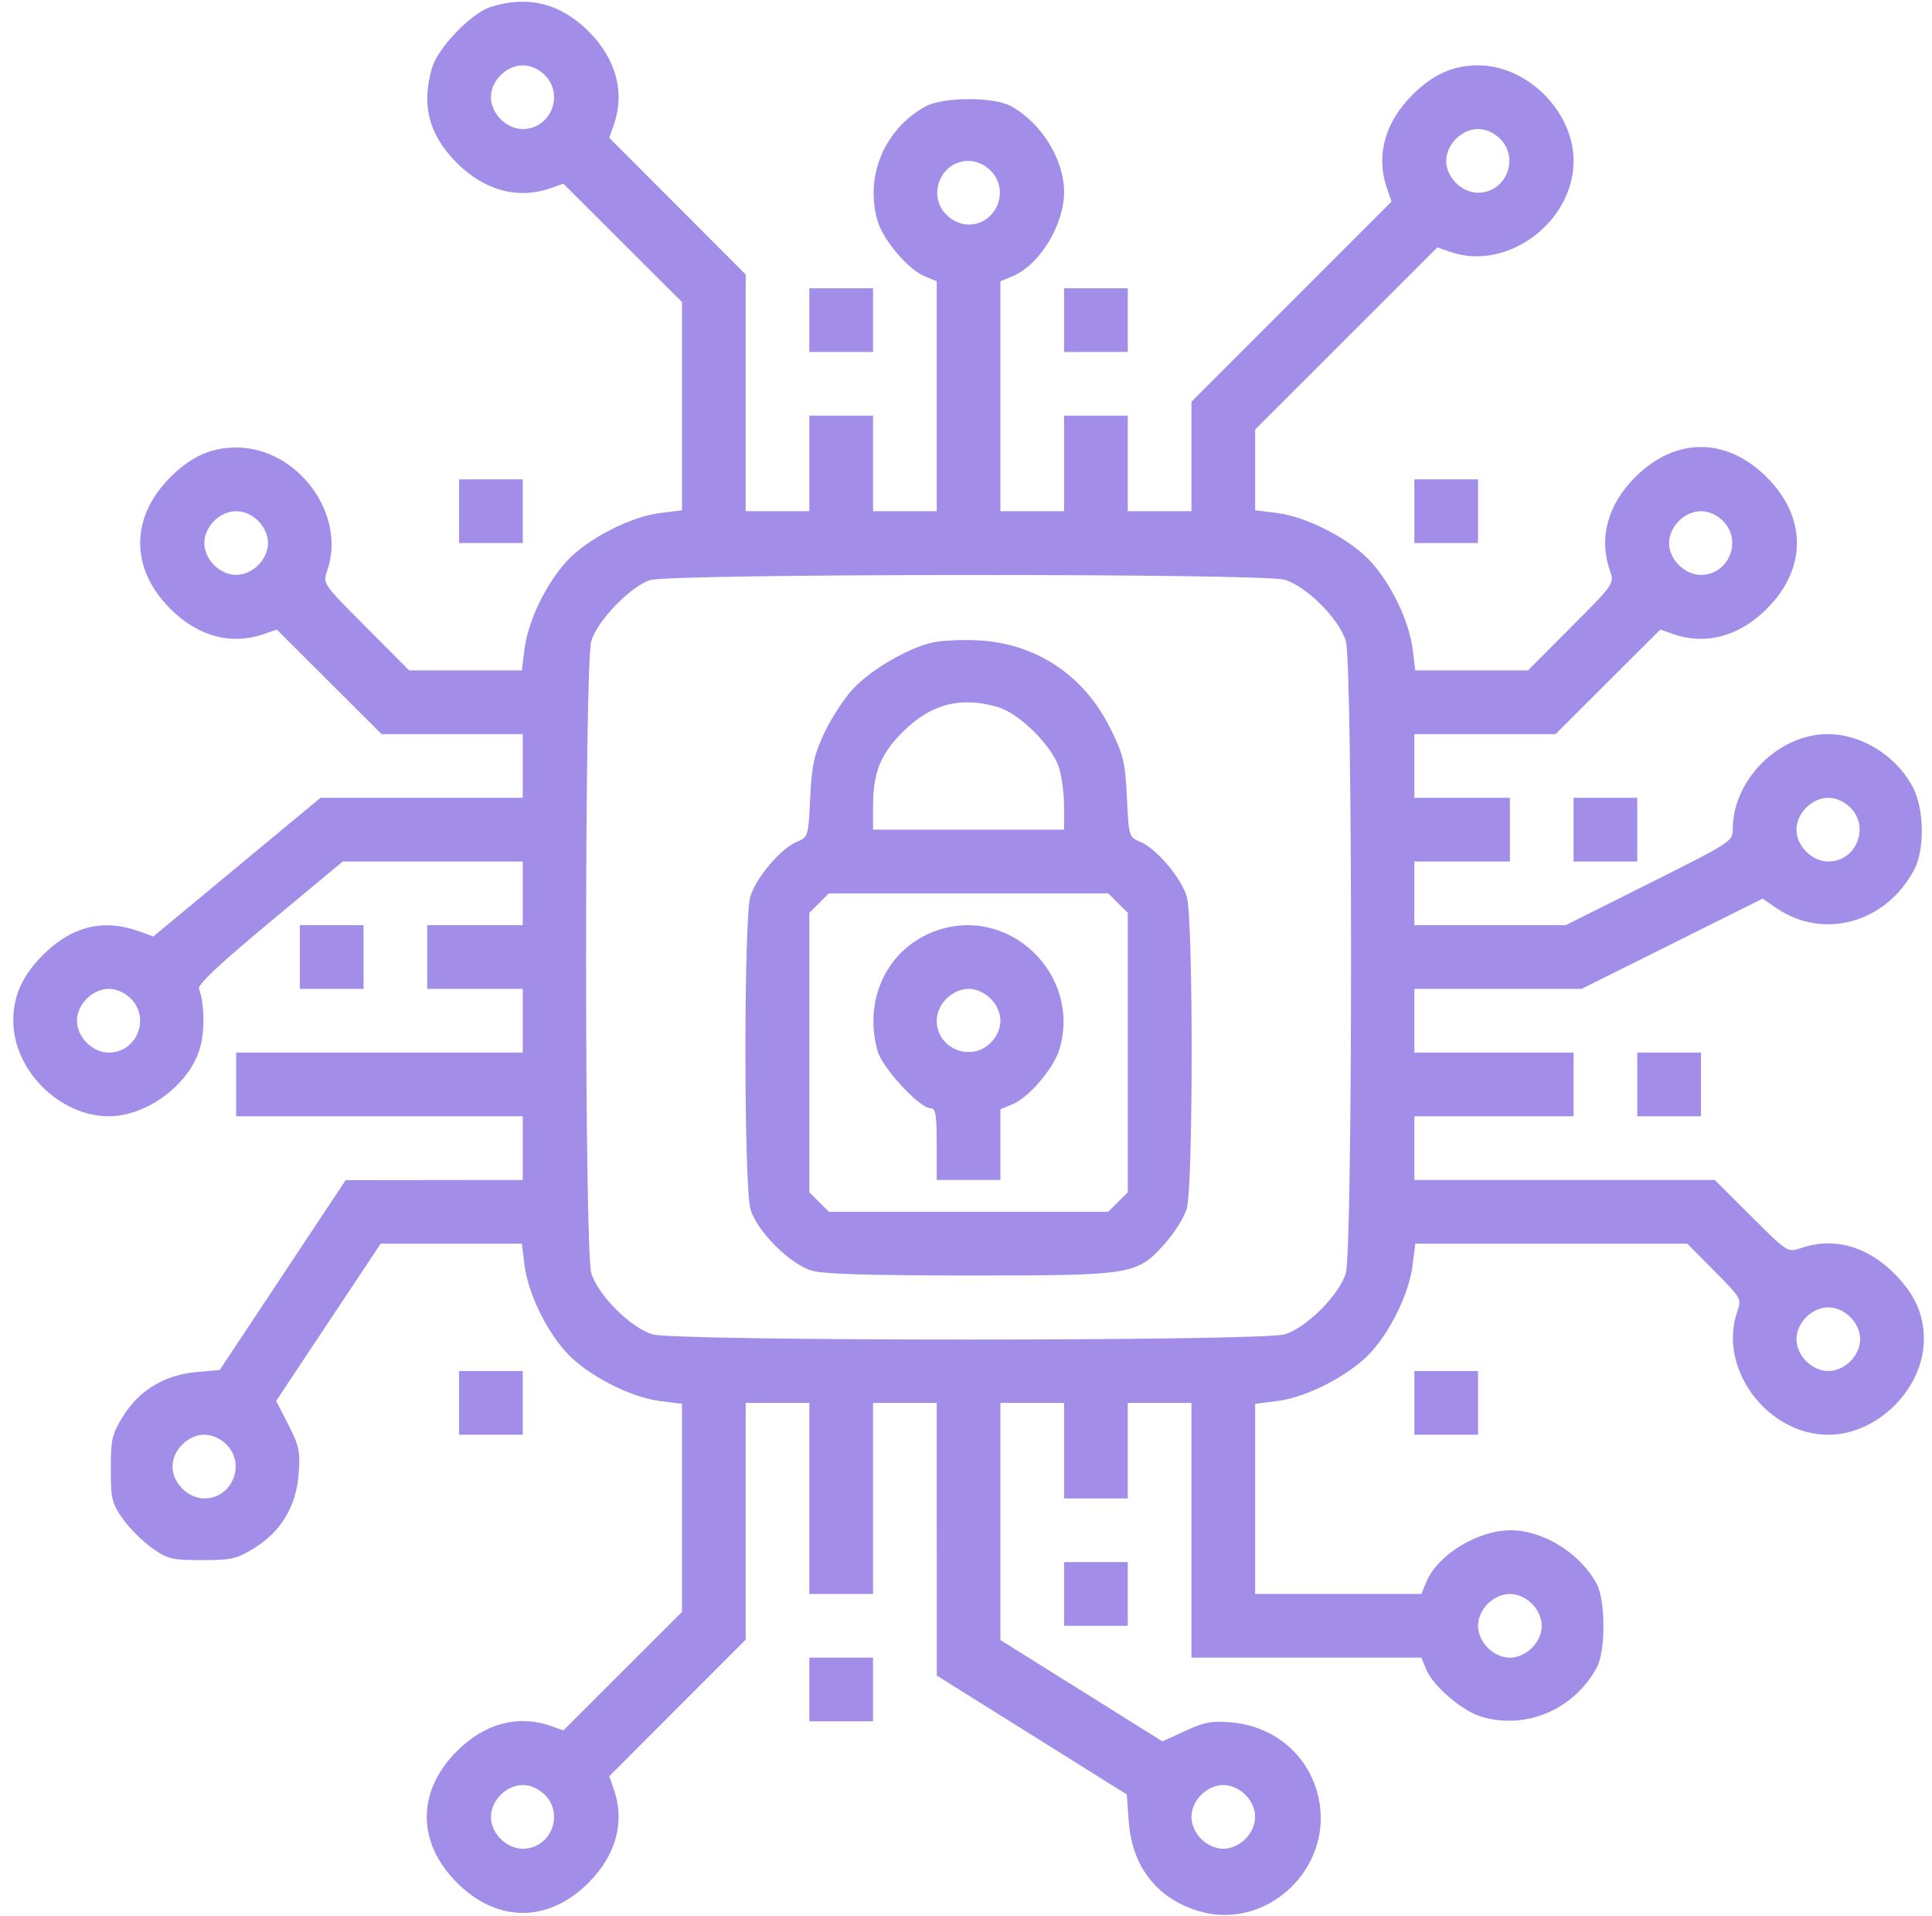 <svg width="121" height="120" viewBox="0 0 121 120" fill="none" xmlns="http://www.w3.org/2000/svg">
<path fill-rule="evenodd" clip-rule="evenodd" d="M30.746 0.429C29.523 0.815 27.436 2.976 27.061 4.246C26.37 6.583 26.857 8.446 28.619 10.208C30.345 11.934 32.435 12.497 34.474 11.786L35.285 11.504L38.998 15.211L42.712 18.918V25.436V31.954L41.337 32.126C39.47 32.359 36.781 33.748 35.496 35.143C34.194 36.554 33.069 38.896 32.85 40.647L32.683 41.983H29.155H25.627L22.919 39.266C20.212 36.551 20.21 36.548 20.492 35.739C21.725 32.203 18.636 28.023 14.792 28.023C13.224 28.023 11.961 28.593 10.67 29.884C8.148 32.406 8.148 35.606 10.67 38.128C12.396 39.854 14.486 40.417 16.525 39.706L17.336 39.424L20.617 42.698L23.898 45.972H28.319H32.74V47.966V49.96H26.406H20.073L14.839 54.302L9.605 58.643L8.646 58.301C6.454 57.52 4.474 58.018 2.693 59.799C1.402 61.09 0.832 62.352 0.832 63.92C0.832 67.009 3.726 69.903 6.815 69.903C9.218 69.903 11.894 67.89 12.532 65.603C12.836 64.513 12.805 62.836 12.463 61.926C12.366 61.666 13.714 60.395 16.894 57.75L21.465 53.949H27.103H32.74V55.943V57.937H29.749H26.758V59.932V61.926H29.749H32.74V63.92V65.915H23.766H14.792V67.909V69.903H23.766H32.74V71.897V73.892L27.194 73.898L21.647 73.904L17.705 79.847L13.763 85.791L12.26 85.927C10.293 86.106 8.707 87.073 7.694 88.711C7.014 89.811 6.94 90.134 6.94 91.986C6.94 93.871 7.002 94.129 7.694 95.115C8.109 95.705 8.933 96.528 9.523 96.943C10.508 97.636 10.767 97.698 12.652 97.698C14.504 97.698 14.827 97.624 15.927 96.944C17.61 95.903 18.551 94.327 18.706 92.29C18.811 90.897 18.738 90.548 18.061 89.223L17.296 87.727L20.569 82.803L23.841 77.88H28.262H32.683L32.85 79.217C33.069 80.968 34.194 83.309 35.496 84.721C36.781 86.115 39.47 87.504 41.337 87.737L42.712 87.909V94.427V100.945L38.998 104.652L35.285 108.36L34.474 108.077C32.435 107.366 30.345 107.929 28.619 109.655C26.097 112.177 26.097 115.377 28.619 117.899C31.141 120.421 34.34 120.421 36.862 117.899C38.588 116.172 39.152 114.083 38.441 112.043L38.158 111.232L42.429 106.955L46.7 102.679V95.265V87.852H48.695H50.689V93.834V99.817H52.683H54.678V93.834V87.852H56.672H58.666L58.669 96.389L58.672 104.928L64.621 108.65L70.571 112.373L70.692 114.054C70.893 116.875 72.445 118.876 75.045 119.667C79.292 120.96 83.507 117.034 82.593 112.636C82.045 109.996 79.894 108.113 77.143 107.863C75.911 107.752 75.448 107.835 74.239 108.389L72.801 109.047L67.728 105.874L62.655 102.702V95.277V87.852H64.649H66.643V90.843V93.834H68.637H70.632V90.843V87.852H72.626H74.62V95.829V103.806H81.819H89.018L89.332 104.562C89.757 105.589 91.575 107.143 92.77 107.501C95.568 108.339 98.567 107.066 100.004 104.429C100.565 103.399 100.561 100.217 99.997 99.176C98.961 97.263 96.652 95.829 94.61 95.829C92.545 95.829 90.033 97.367 89.332 99.061L89.018 99.817H83.814H78.609V93.863V87.909L79.983 87.737C81.85 87.504 84.539 86.115 85.825 84.721C87.127 83.309 88.252 80.968 88.471 79.217L88.638 77.88H97.153H105.67L107.378 79.602C109.054 81.291 109.081 81.339 108.805 82.132C107.573 85.666 110.662 89.846 114.506 89.846C117.595 89.846 120.489 86.952 120.489 83.863C120.489 82.295 119.918 81.032 118.627 79.741C116.902 78.016 114.812 77.452 112.773 78.162C111.969 78.443 111.949 78.43 109.678 76.168L107.392 73.892H97.986H88.58V71.897V69.903H93.566H98.552V67.909V65.915H93.566H88.58V63.92V61.926H93.817H99.054L104.723 59.1L110.393 56.273L111.24 56.856C114.197 58.891 118.141 57.793 119.891 54.447C120.553 53.181 120.51 50.647 119.803 49.301C118.762 47.324 116.593 45.972 114.459 45.972C111.393 45.972 108.523 48.848 108.523 51.92C108.523 52.686 108.428 52.748 103.29 55.319L98.057 57.937H93.319H88.58V55.943V53.949H91.572H94.563V51.955V49.96H91.572H88.58V47.966V45.972H93.002H97.423L100.704 42.698L103.985 39.424L104.795 39.706C106.834 40.417 108.924 39.854 110.65 38.128C113.172 35.606 113.172 32.406 110.65 29.884C108.128 27.362 104.929 27.362 102.407 29.884C100.681 31.61 100.118 33.7 100.828 35.739C101.11 36.548 101.109 36.551 98.402 39.266L95.693 41.983H92.165H88.638L88.471 40.647C88.252 38.896 87.127 36.554 85.825 35.143C84.539 33.748 81.85 32.359 79.983 32.126L78.609 31.954V29.426V26.898L84.316 21.195L90.022 15.492L90.834 15.775C94.371 17.008 98.552 13.92 98.552 10.075C98.552 6.986 95.658 4.092 92.569 4.092C91.001 4.092 89.738 4.662 88.447 5.953C86.721 7.68 86.158 9.769 86.869 11.809L87.152 12.621L80.886 18.891L74.62 25.16V28.586V32.012H72.626H70.632V29.02V26.029H68.637H66.643V29.02V32.012H64.649H62.655V24.813V17.614L63.411 17.301C65.105 16.599 66.643 14.087 66.643 12.022C66.643 9.98 65.208 7.671 63.295 6.635C62.229 6.058 59.074 6.068 57.992 6.652C55.394 8.057 54.133 11.066 54.971 13.862C55.329 15.057 56.883 16.875 57.91 17.301L58.666 17.614V24.813V32.012H56.672H54.678V29.02V26.029H52.683H50.689V29.02V32.012H48.695H46.7V24.598V17.185L42.429 12.908L38.158 8.631L38.441 7.82C39.152 5.78 38.588 3.691 36.862 1.965C35.108 0.211 33.066 -0.302 30.746 0.429ZM34.123 4.704C35.359 5.94 34.483 8.081 32.74 8.081C31.716 8.081 30.746 7.111 30.746 6.086C30.746 5.061 31.716 4.092 32.74 4.092C33.226 4.092 33.737 4.318 34.123 4.704ZM93.951 8.693C95.188 9.929 94.311 12.069 92.569 12.069C91.544 12.069 90.574 11.1 90.574 10.075C90.574 9.05 91.544 8.081 92.569 8.081C93.054 8.081 93.565 8.307 93.951 8.693ZM62.043 10.687C63.279 11.923 62.403 14.063 60.66 14.063C60.175 14.063 59.664 13.837 59.278 13.451C58.041 12.215 58.918 10.075 60.66 10.075C61.146 10.075 61.657 10.301 62.043 10.687ZM50.689 20.046V22.041H52.683H54.678V20.046V18.052H52.683H50.689V20.046ZM66.643 20.046V22.041H68.637H70.632V20.046V18.052H68.637H66.643V20.046ZM28.752 32.012V34.006H30.746H32.74V32.012V30.018H30.746H28.752V32.012ZM88.58 32.012V34.006H90.574H92.569V32.012V30.018H90.574H88.58V32.012ZM16.174 32.624C16.56 33.01 16.786 33.52 16.786 34.006C16.786 34.492 16.56 35.003 16.174 35.388C15.789 35.774 15.278 36 14.792 36C14.306 36 13.795 35.774 13.41 35.388C13.024 35.003 12.798 34.492 12.798 34.006C12.798 33.52 13.024 33.01 13.41 32.624C13.795 32.238 14.306 32.012 14.792 32.012C15.278 32.012 15.789 32.238 16.174 32.624ZM107.911 32.624C109.148 33.86 108.271 36 106.529 36C105.504 36 104.534 35.031 104.534 34.006C104.534 32.981 105.504 32.012 106.529 32.012C107.014 32.012 107.525 32.238 107.911 32.624ZM80.45 36.303C81.819 36.708 83.884 38.773 84.288 40.142C84.724 41.615 84.724 78.248 84.288 79.721C83.884 81.09 81.819 83.155 80.45 83.56C78.977 83.995 42.344 83.995 40.871 83.56C39.502 83.155 37.437 81.09 37.032 79.721C36.597 78.248 36.597 41.615 37.032 40.142C37.407 38.873 39.494 36.712 40.718 36.326C42.023 35.915 79.062 35.894 80.45 36.303ZM58.322 40.25C56.744 40.647 54.499 41.975 53.409 43.158C52.849 43.765 52.047 44.998 51.625 45.899C50.98 47.277 50.84 47.922 50.742 49.978C50.625 52.394 50.616 52.423 49.9 52.719C48.901 53.133 47.347 54.965 46.993 56.144C46.578 57.533 46.586 74.319 47.004 75.732C47.408 77.102 49.473 79.167 50.843 79.571C51.563 79.784 54.496 79.874 60.707 79.874C70.971 79.874 71.192 79.838 72.95 77.883C73.543 77.224 74.161 76.239 74.324 75.695C74.735 74.323 74.738 57.515 74.327 56.144C73.974 54.965 72.419 53.133 71.421 52.719C70.703 52.422 70.696 52.397 70.578 49.944C70.471 47.726 70.364 47.276 69.552 45.633C67.893 42.277 64.876 40.273 61.221 40.099C60.158 40.048 58.854 40.117 58.322 40.25ZM62.501 44.281C63.87 44.685 65.935 46.75 66.34 48.12C66.507 48.684 66.643 49.778 66.643 50.55V51.955H60.66H54.678V50.55C54.678 48.388 55.126 47.252 56.539 45.836C58.287 44.083 60.171 43.592 62.501 44.281ZM98.552 51.955V53.949H100.546H102.54V51.955V49.96H100.546H98.552V51.955ZM115.888 50.572C117.125 51.809 116.248 53.949 114.506 53.949C113.481 53.949 112.511 52.979 112.511 51.955C112.511 50.93 113.481 49.96 114.506 49.96C114.991 49.96 115.502 50.186 115.888 50.572ZM70.02 56.555L70.632 57.167V65.915V74.662L70.02 75.274L69.408 75.886H60.66H51.913L51.301 75.274L50.689 74.662V65.915V57.167L51.301 56.555L51.913 55.943H60.66H69.408L70.02 56.555ZM18.78 59.932V61.926H20.775H22.769V59.932V57.937H20.775H18.78V59.932ZM58.629 58.284C55.606 59.364 54.06 62.52 54.952 65.79C55.244 66.861 57.591 69.404 58.287 69.404C58.598 69.404 58.666 69.806 58.666 71.648V73.892H60.66H62.655V71.678V69.465L63.411 69.152C64.438 68.726 65.992 66.908 66.35 65.713C67.752 61.034 63.198 56.652 58.629 58.284ZM8.197 62.538C9.434 63.774 8.558 65.915 6.815 65.915C5.79 65.915 4.821 64.945 4.821 63.92C4.821 62.895 5.79 61.926 6.815 61.926C7.3 61.926 7.812 62.152 8.197 62.538ZM62.043 62.538C62.428 62.924 62.655 63.435 62.655 63.92C62.655 64.406 62.428 64.917 62.043 65.302C60.806 66.539 58.666 65.663 58.666 63.92C58.666 62.895 59.636 61.926 60.66 61.926C61.146 61.926 61.657 62.152 62.043 62.538ZM102.54 67.909V69.903H104.534H106.529V67.909V65.915H104.534H102.54V67.909ZM115.888 82.481C116.274 82.866 116.5 83.377 116.5 83.863C116.5 84.349 116.274 84.86 115.888 85.245C115.502 85.631 114.991 85.857 114.506 85.857C114.02 85.857 113.509 85.631 113.123 85.245C112.738 84.86 112.511 84.349 112.511 83.863C112.511 83.377 112.738 82.866 113.123 82.481C113.509 82.095 114.02 81.869 114.506 81.869C114.991 81.869 115.502 82.095 115.888 82.481ZM28.752 87.852V89.846H30.746H32.74V87.852V85.857H30.746H28.752V87.852ZM88.58 87.852V89.846H90.574H92.569V87.852V85.857H90.574H88.58V87.852ZM14.18 90.458C15.417 91.694 14.54 93.834 12.798 93.834C11.773 93.834 10.803 92.865 10.803 91.84C10.803 90.815 11.773 89.846 12.798 89.846C13.283 89.846 13.794 90.072 14.18 90.458ZM66.643 99.817V101.811H68.637H70.632V99.817V97.823H68.637H66.643V99.817ZM95.945 100.429C96.331 100.815 96.557 101.326 96.557 101.811C96.557 102.297 96.331 102.808 95.945 103.194C95.56 103.58 95.049 103.806 94.563 103.806C94.077 103.806 93.566 103.58 93.181 103.194C92.795 102.808 92.569 102.297 92.569 101.811C92.569 101.326 92.795 100.815 93.181 100.429C93.566 100.043 94.077 99.817 94.563 99.817C95.049 99.817 95.56 100.043 95.945 100.429ZM50.689 105.8V107.794H52.683H54.678V105.8V103.806H52.683H50.689V105.8ZM34.123 112.395C35.359 113.631 34.483 115.771 32.74 115.771C31.716 115.771 30.746 114.802 30.746 113.777C30.746 112.752 31.716 111.783 32.74 111.783C33.226 111.783 33.737 112.009 34.123 112.395ZM77.997 112.395C78.383 112.78 78.609 113.291 78.609 113.777C78.609 114.263 78.383 114.774 77.997 115.159C77.611 115.545 77.1 115.771 76.615 115.771C76.129 115.771 75.618 115.545 75.232 115.159C74.846 114.774 74.62 114.263 74.62 113.777C74.62 113.291 74.846 112.78 75.232 112.395C75.618 112.009 76.129 111.783 76.615 111.783C77.1 111.783 77.611 112.009 77.997 112.395Z" fill="#A28DE9"/>
</svg>
